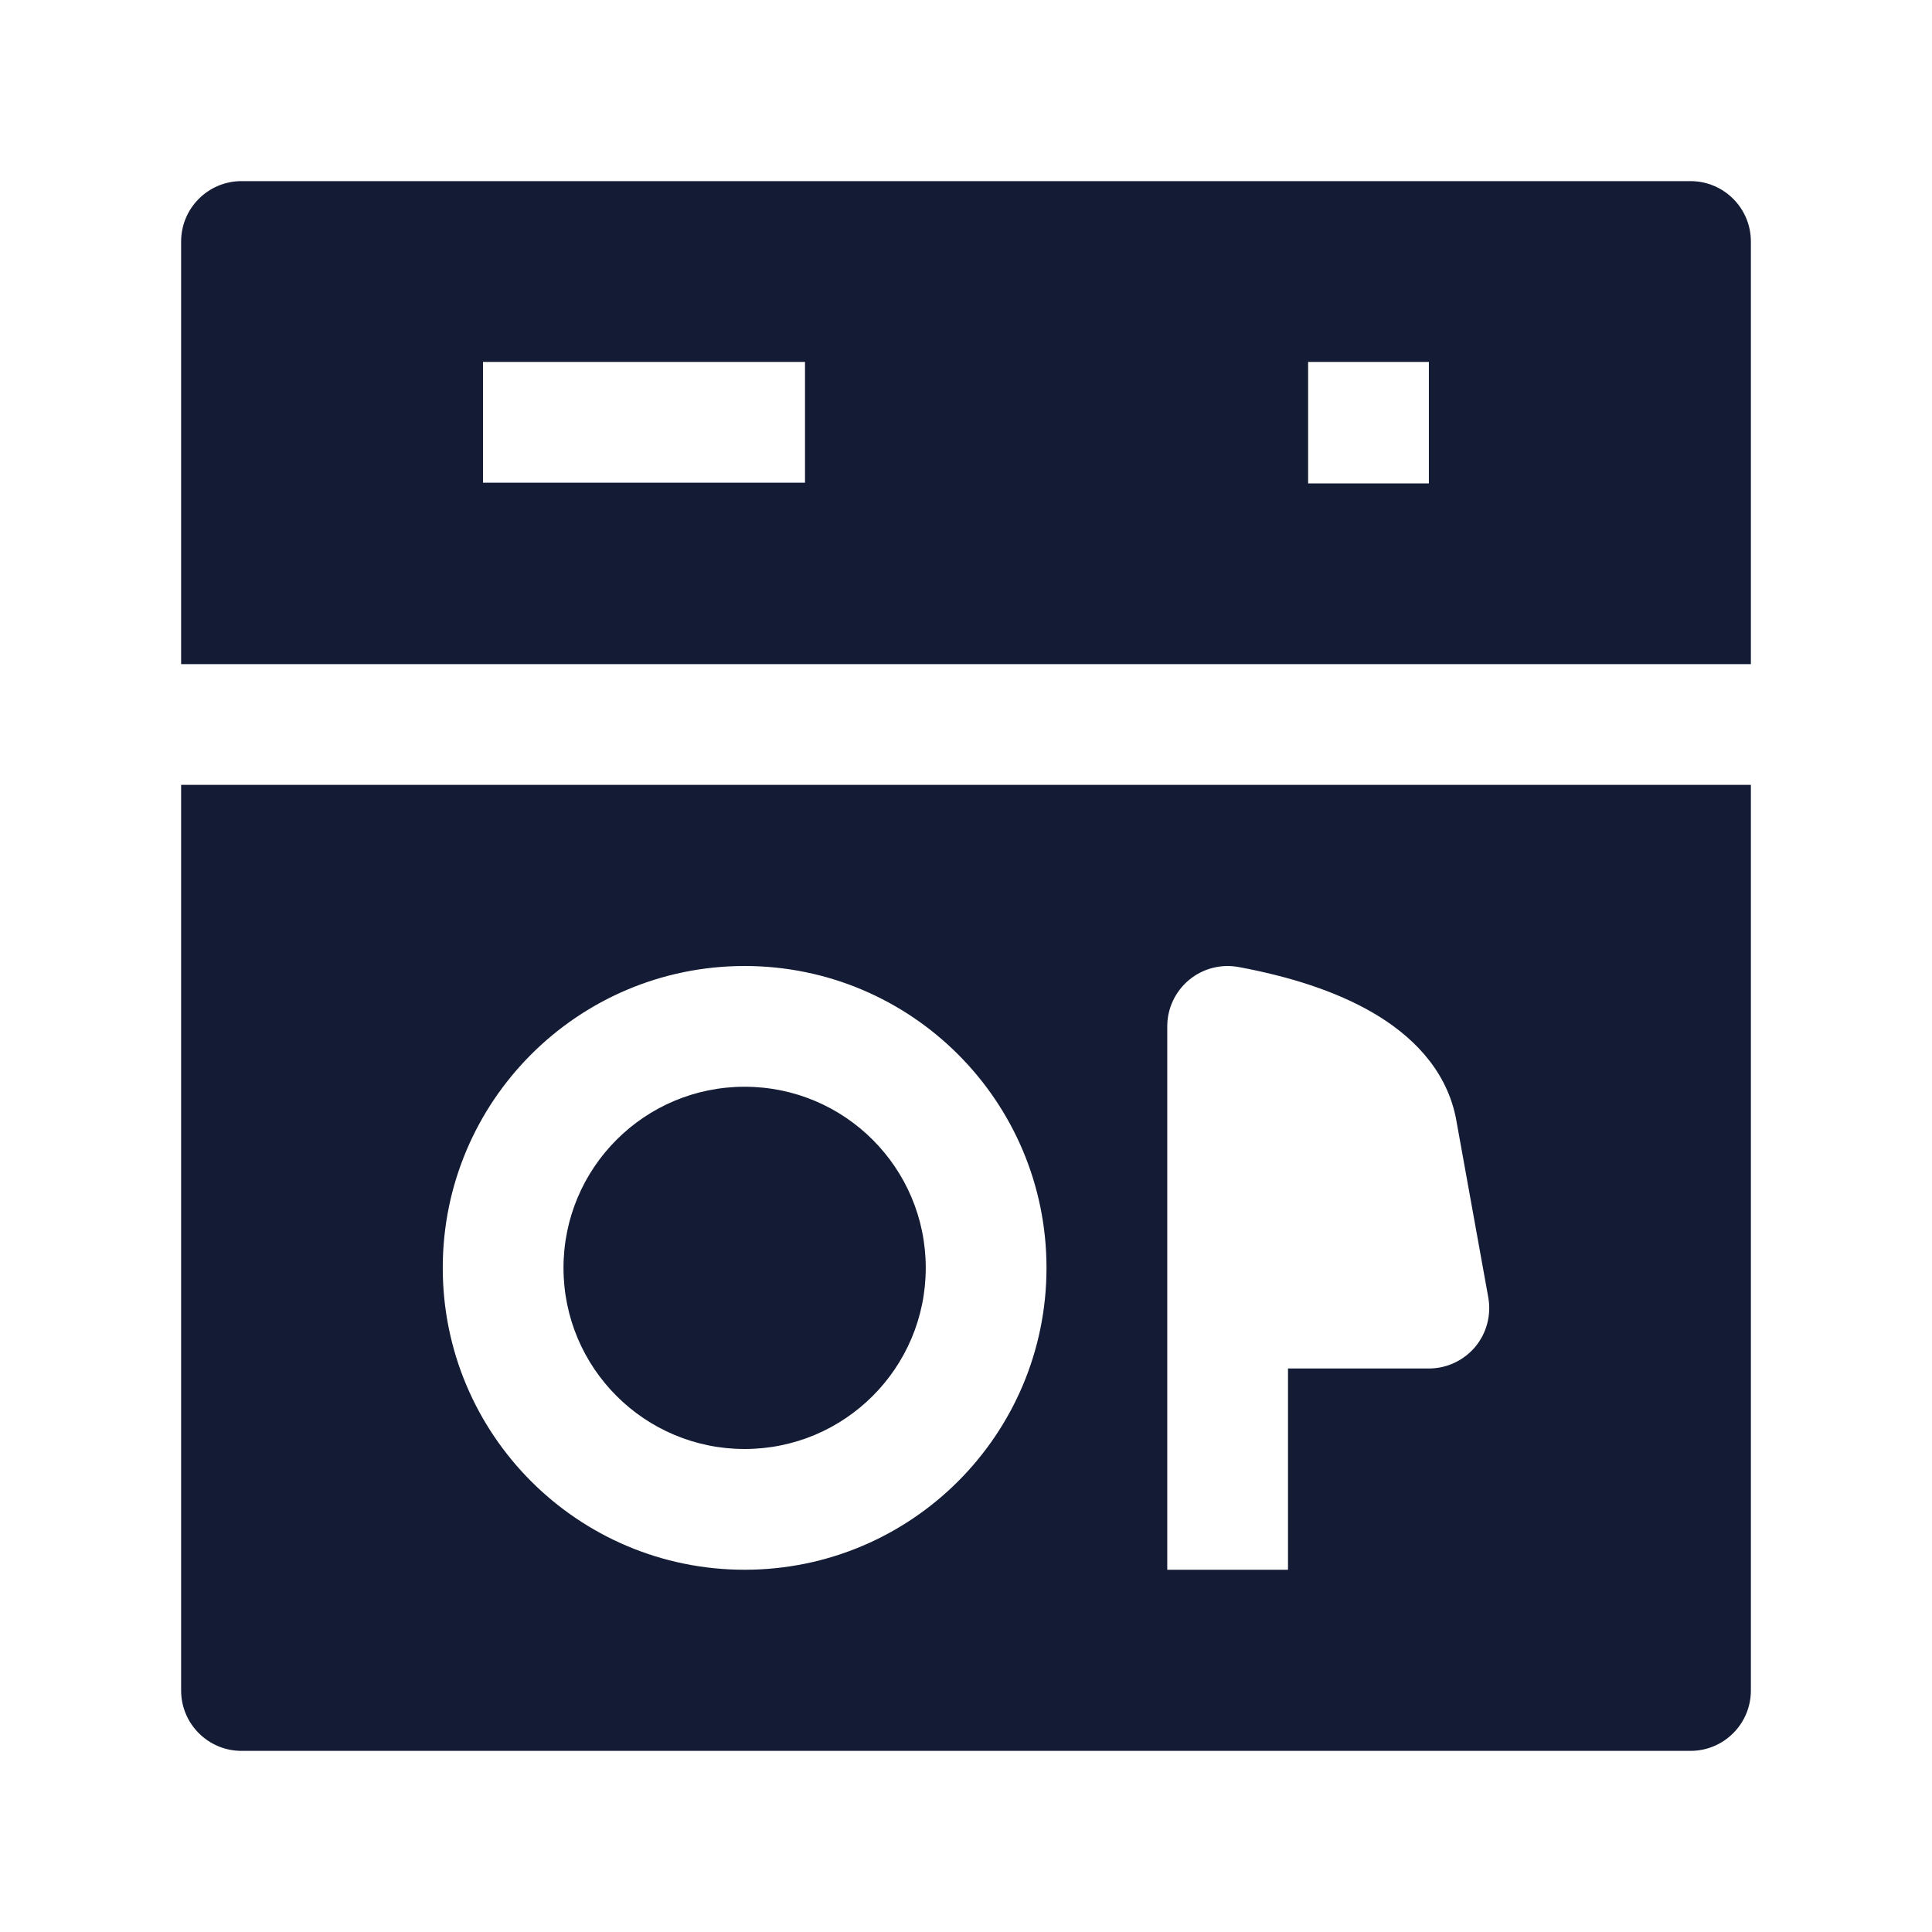 <svg width="24" height="24" viewBox="0 0 24 24" fill="none" xmlns="http://www.w3.org/2000/svg">
<path fill-rule="evenodd" clip-rule="evenodd" d="M3 2.25C2.586 2.25 2.25 2.586 2.25 3V8.25H21.75V3C21.75 2.586 21.414 2.25 21 2.25H3ZM10 5.996H6V4.496H10V5.996ZM17.75 6.005V4.496H16.25V6.005H17.75Z" fill="#141B34"/>
<path fill-rule="evenodd" clip-rule="evenodd" d="M21.75 9.75H2.25V21C2.25 21.414 2.586 21.75 3 21.75H21C21.414 21.75 21.75 21.414 21.75 21V9.75ZM9.25 13.5C8.007 13.5 7 14.507 7 15.75C7 16.993 8.007 18 9.25 18C10.493 18 11.5 16.993 11.5 15.75C11.5 14.507 10.493 13.5 9.25 13.5ZM5.5 15.75C5.5 13.679 7.179 12 9.25 12C11.321 12 13 13.679 13 15.75C13 17.821 11.321 19.5 9.25 19.5C7.179 19.5 5.5 17.821 5.5 15.75ZM15.388 12.013C15.168 11.972 14.942 12.031 14.771 12.173C14.599 12.316 14.5 12.527 14.5 12.75V19.5H16L16 17H17.75C17.972 17 18.183 16.901 18.326 16.731C18.468 16.56 18.527 16.335 18.488 16.117L18.086 13.89C18.085 13.882 18.083 13.874 18.081 13.866C17.952 13.263 17.518 12.85 17.055 12.581C16.589 12.309 16.007 12.128 15.388 12.013Z" fill="#141B34"/>
</svg>

